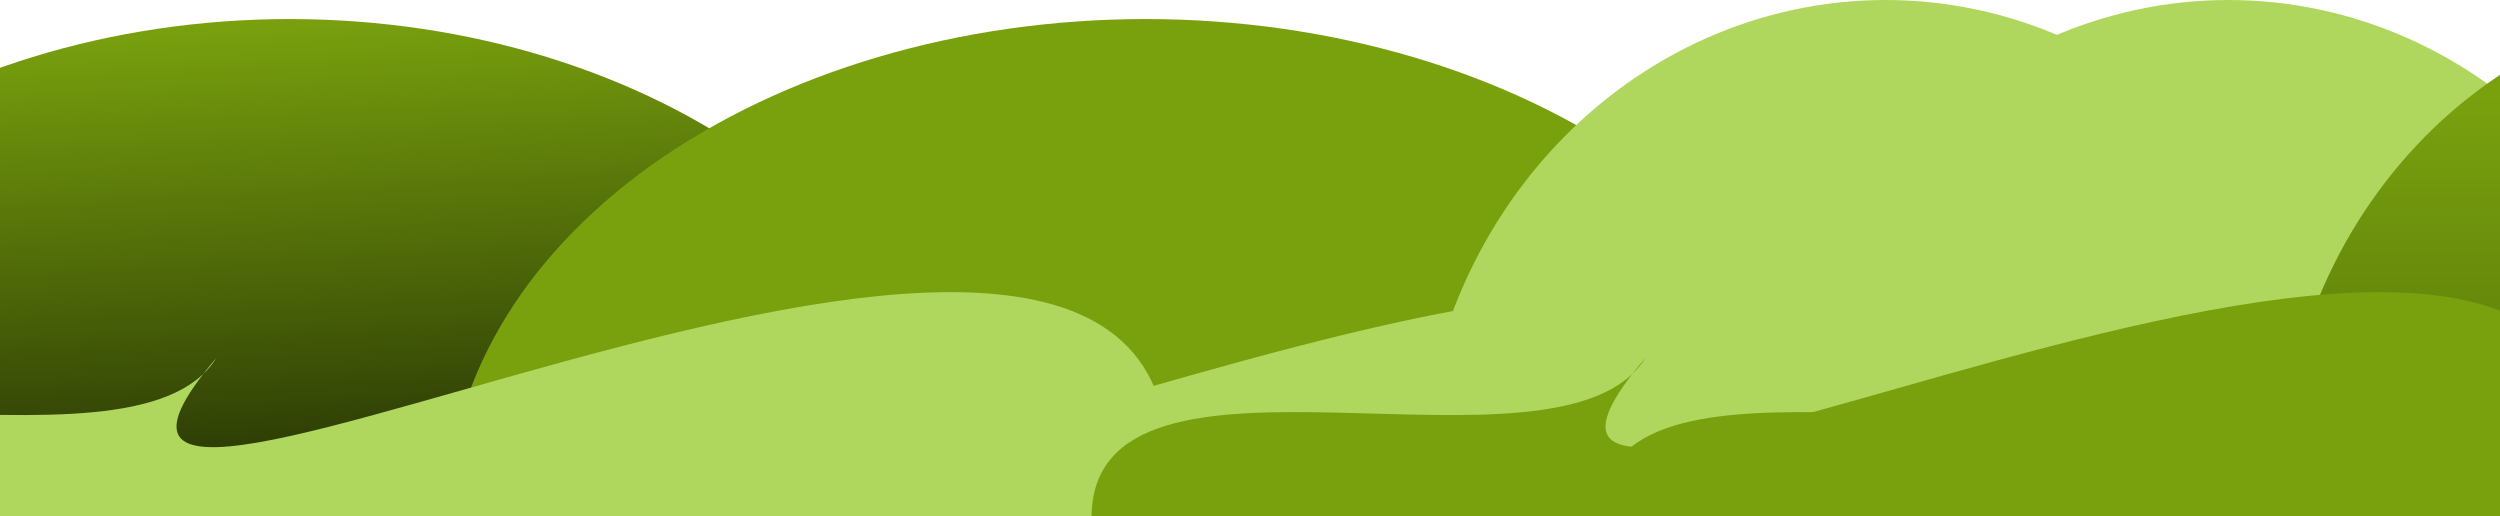 <svg width="1080" height="223" viewBox="0 0 1080 223" fill="none" xmlns="http://www.w3.org/2000/svg">
<path d="M415.303 223.616C415.303 166.492 384.734 111.708 330.32 71.316C275.906 30.924 202.105 8.231 125.152 8.231C48.199 8.231 -25.603 30.924 -80.017 71.316C-134.431 111.708 -165 166.492 -165 223.616L125.152 223.616H415.303Z" fill="url(#paint0_linear_115_287)"/>
<path d="M796.684 223.616C796.684 166.492 764.886 111.708 708.286 71.316C651.685 30.924 574.918 8.231 494.872 8.231C414.826 8.231 338.059 30.924 281.458 71.316C224.857 111.708 193.059 166.492 193.059 223.616L494.872 223.616H796.684Z" fill="#79A10E"/>
<path d="M1016.18 215.384C1016.18 158.261 994.937 103.477 957.118 63.085C919.298 22.692 868.004 4.3127e-06 814.519 0C761.034 -4.3127e-06 709.739 22.692 671.92 63.085C634.1 103.477 612.853 158.261 612.853 215.384L814.519 215.384H1016.18Z" fill="#AFD75D"/>
<path d="M1164.35 215.384C1164.35 158.261 1143.1 103.477 1105.28 63.085C1067.46 22.692 1016.17 4.3127e-06 962.681 0C909.196 -4.3127e-06 857.902 22.692 820.082 63.085C782.262 103.477 761.016 158.261 761.016 215.384L962.681 215.384H1164.35Z" fill="#AFD75D"/>
<path d="M1387.96 215.384C1387.96 158.261 1366.72 103.477 1328.9 63.085C1291.08 22.692 1239.78 4.3127e-06 1186.3 0C1132.81 -4.3127e-06 1081.52 22.692 1043.7 63.085C1005.88 103.477 984.631 158.261 984.631 215.384L1186.3 215.384H1387.96Z" fill="url(#paint1_linear_115_287)"/>
<path d="M502.286 223.616C438.693 223.616 187.648 223.616 187.648 223.616C187.648 223.616 187.648 223.616 -145.794 223.616C-145.794 135.157 56.478 214.088 93.487 154.604C-29.15 298.549 544.123 -25.135 502.286 223.616Z" fill="#AFD75D"/>
<path d="M794.496 223.616C730.903 223.616 479.857 223.616 479.857 223.616C479.857 223.616 479.857 223.616 146.416 223.616C146.416 135.157 348.688 214.088 385.696 154.604C263.06 298.549 836.332 -25.135 794.496 223.616Z" fill="#AFD75D"/>
<path d="M1119.63 223.616C1056.04 223.616 804.991 223.616 804.991 223.616C804.991 223.616 804.991 223.616 471.55 223.616C471.55 135.157 673.822 214.088 710.831 154.604C588.194 298.549 1161.47 -25.135 1119.63 223.616Z" fill="#79A10E"/>
<path d="M1339.13 223.616C1275.54 223.616 1024.49 223.616 1024.49 223.616C1024.49 223.616 1024.49 223.616 691.05 223.616C691.05 135.157 893.322 214.088 930.331 154.604C807.694 298.549 1380.97 -25.135 1339.13 223.616Z" fill="#79A10E"/>
<defs>
<linearGradient id="paint0_linear_115_287" x1="125.152" y1="8.231" x2="135.674" y2="198.17" gradientUnits="userSpaceOnUse">
<stop stop-color="#79A10E"/>
<stop offset="1" stop-color="#2C3B05"/>
</linearGradient>
<linearGradient id="paint1_linear_115_287" x1="1186.3" y1="41.156" x2="1186.3" y2="430.769" gradientUnits="userSpaceOnUse">
<stop stop-color="#79A10E"/>
<stop offset="1" stop-color="#2C3B05"/>
</linearGradient>
</defs>
</svg>
